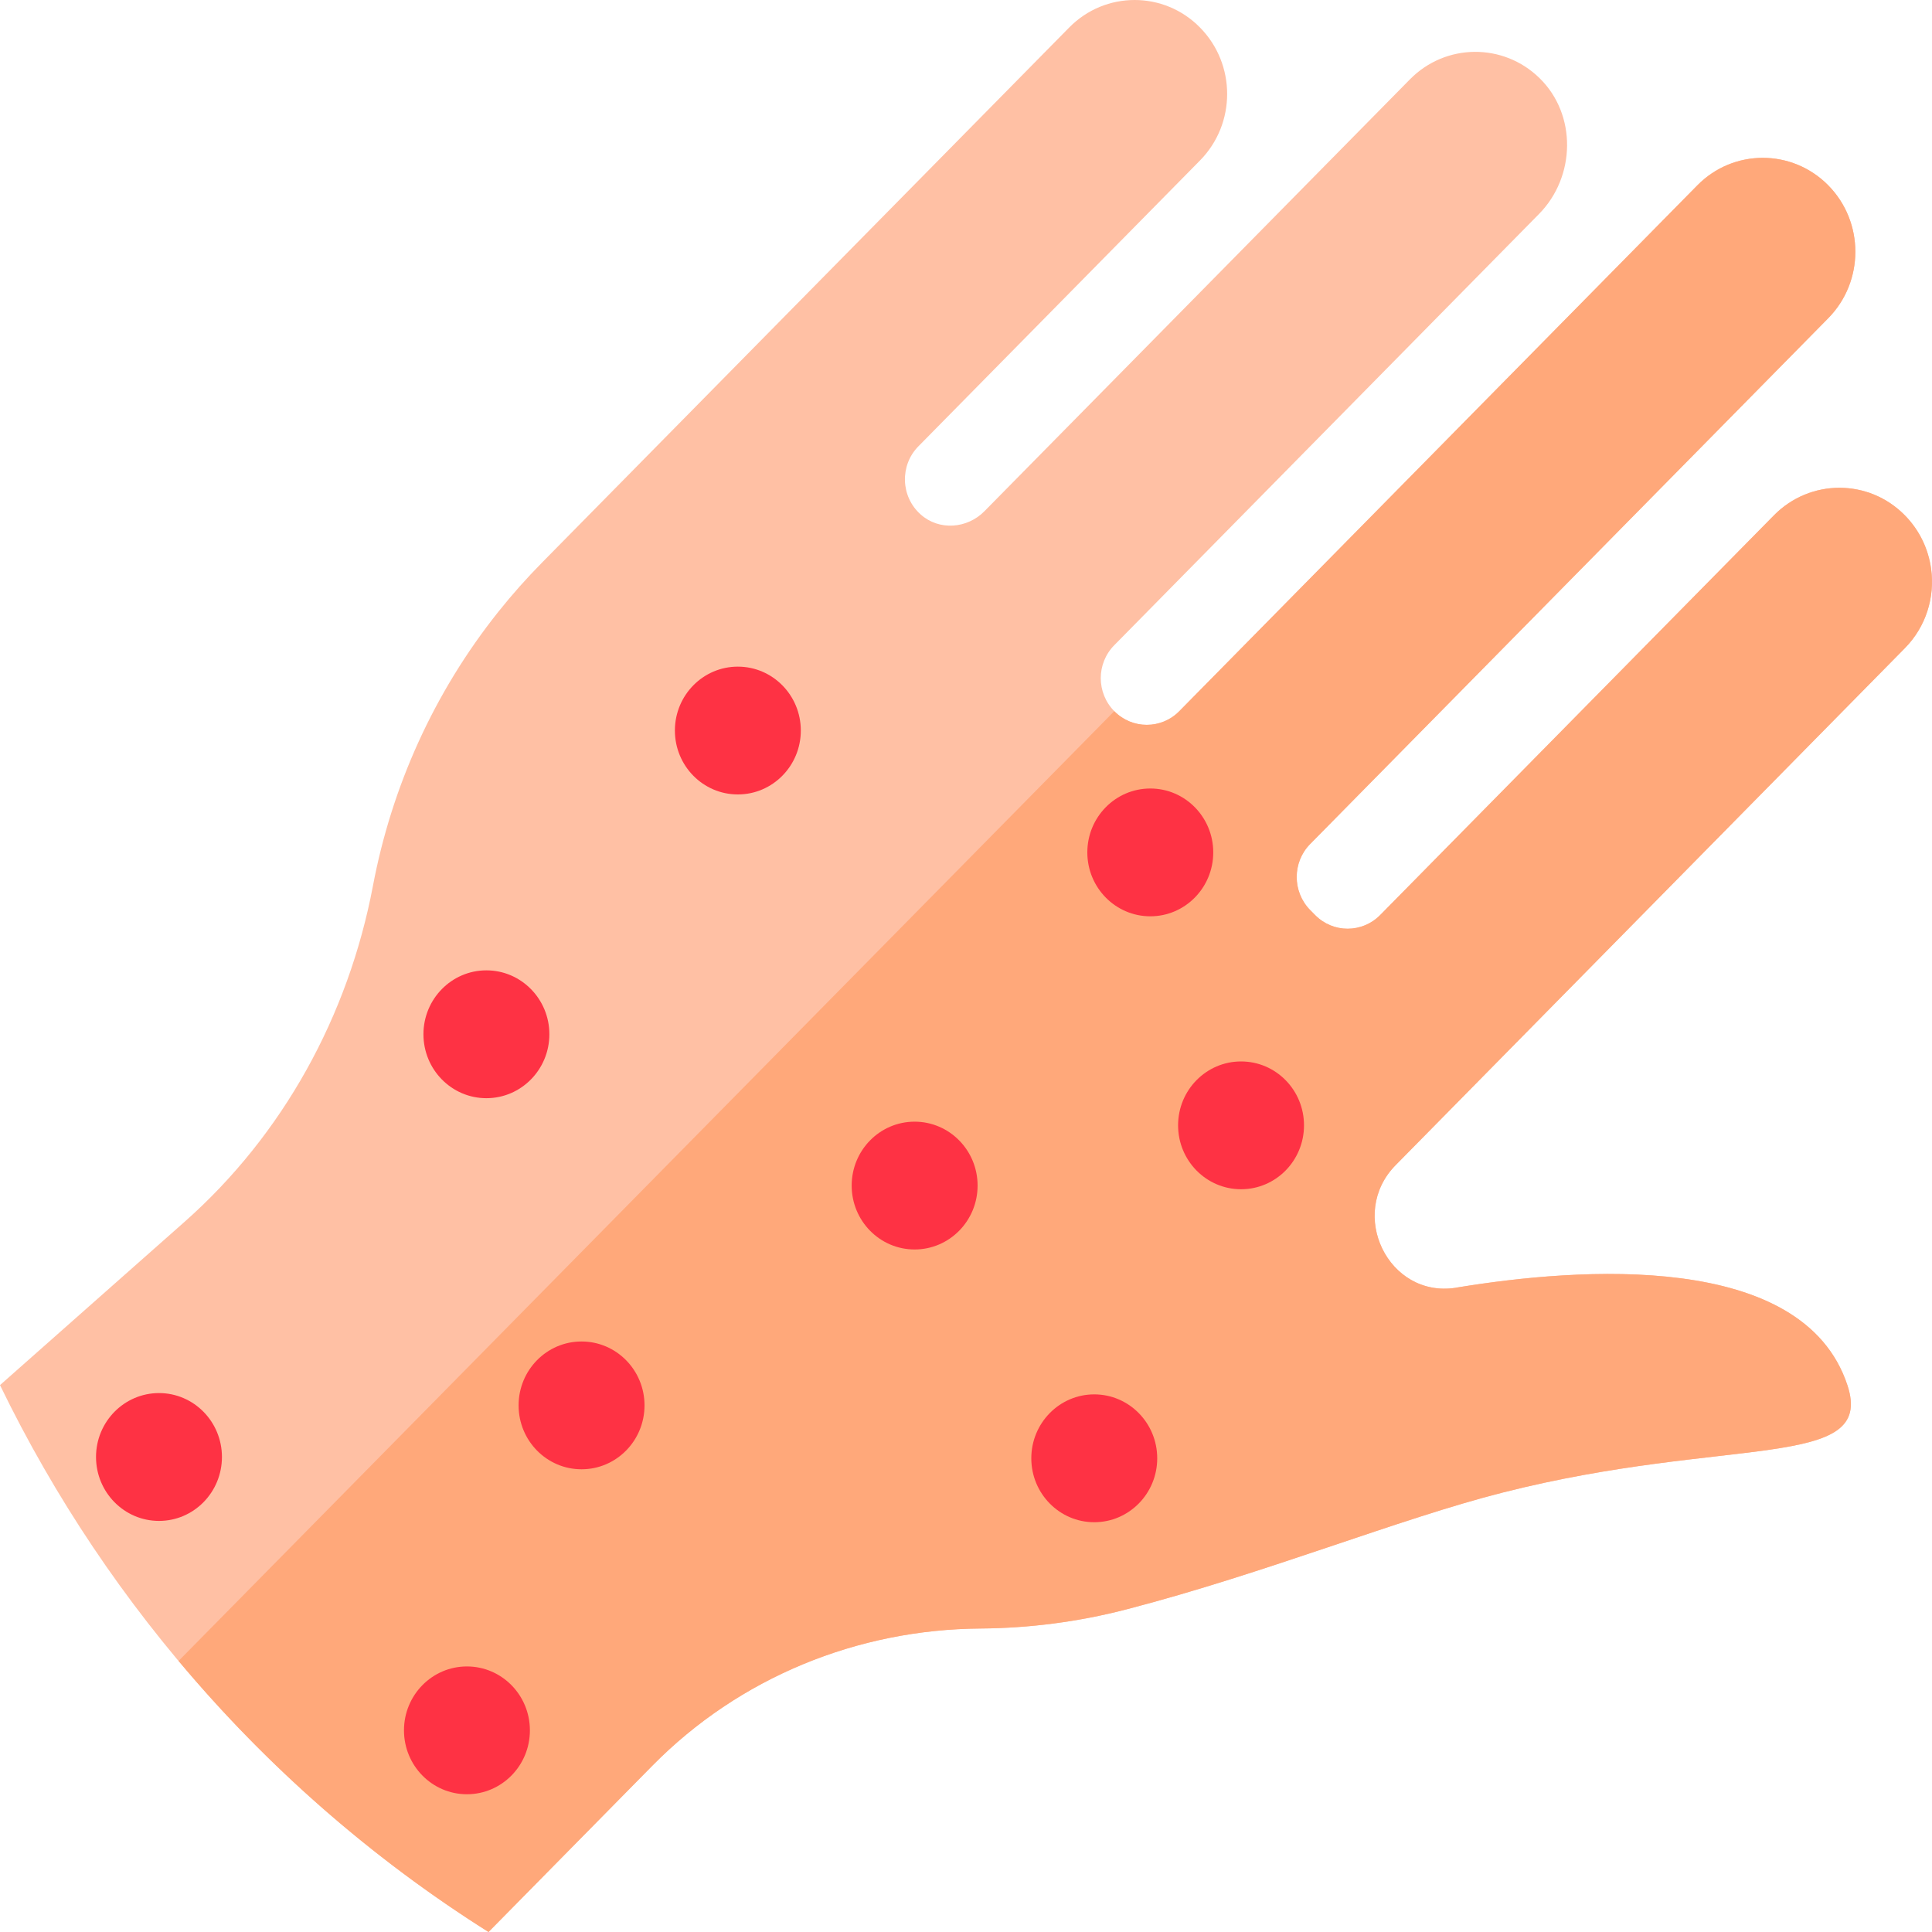 <svg width="40" height="40" viewBox="0 0 40 40" fill="none" xmlns="http://www.w3.org/2000/svg">
<path d="M28.897 24.121C27.897 25.134 28.742 26.878 30.139 26.662C30.15 26.66 30.16 26.658 30.17 26.656C32.681 26.243 37.331 25.887 38.25 28.683C38.833 30.457 35.773 29.718 31.11 30.902C28.959 31.448 26.222 32.566 23.335 33.317C22.331 33.579 21.313 33.709 20.302 33.716C17.755 33.734 15.308 34.728 13.507 36.556L10.114 40C5.784 37.271 2.263 33.344 0 28.677L3.824 25.294C5.861 23.491 7.212 21.032 7.722 18.337C8.107 16.304 8.974 14.348 10.325 12.657C10.603 12.309 10.902 11.972 11.222 11.648L22.135 0.571C22.509 0.19 22.999 0 23.491 0C23.981 0 24.471 0.189 24.845 0.57C25.594 1.33 25.594 2.561 24.845 3.322L19.014 9.241C18.628 9.632 18.643 10.279 19.061 10.651C19.441 10.991 20.025 10.948 20.383 10.583L29.191 1.643C29.93 0.892 31.125 0.884 31.874 1.617C32.649 2.373 32.624 3.658 31.864 4.43L23.07 13.358C22.884 13.546 22.79 13.794 22.79 14.04C22.79 14.287 22.884 14.536 23.07 14.724C23.44 15.101 24.045 15.101 24.416 14.724L35.142 3.837C35.516 3.457 36.006 3.268 36.496 3.268C36.987 3.268 37.477 3.457 37.852 3.837C38.6 4.596 38.6 5.828 37.852 6.588L27.125 17.475C26.754 17.851 26.754 18.463 27.125 18.841L27.228 18.945C27.6 19.323 28.203 19.322 28.575 18.945L36.728 10.669C37.102 10.289 37.593 10.099 38.083 10.099C38.574 10.099 39.063 10.288 39.438 10.669C39.746 10.981 39.927 11.374 39.982 11.781C40.061 12.362 39.879 12.973 39.438 13.419L28.897 24.121Z" fill="#FFC0A4"/>
<path d="M28.897 24.121C27.897 25.134 28.742 26.878 30.139 26.662C30.15 26.661 30.16 26.658 30.17 26.656C32.681 26.243 37.331 25.887 38.25 28.683C38.833 30.457 35.773 29.718 31.11 30.902C28.959 31.448 26.222 32.567 23.335 33.317C22.331 33.579 21.313 33.709 20.302 33.717C17.755 33.734 15.308 34.728 13.507 36.556L10.114 40C7.696 38.476 5.532 36.58 3.697 34.388L23.07 14.724C23.441 15.102 24.045 15.102 24.416 14.724L35.142 3.837C35.516 3.457 36.006 3.268 36.496 3.268C36.987 3.268 37.477 3.457 37.852 3.837C38.6 4.596 38.6 5.828 37.852 6.588L27.125 17.475C26.754 17.851 26.754 18.463 27.125 18.841L27.228 18.945C27.6 19.323 28.203 19.322 28.575 18.945L36.728 10.669C37.102 10.289 37.593 10.099 38.083 10.099C38.574 10.099 39.063 10.288 39.438 10.669C39.746 10.982 39.927 11.374 39.982 11.781C40.061 12.362 39.879 12.973 39.438 13.42L28.897 24.121Z" fill="#FFA87A"/>
<path d="M18.936 25.869C19.656 25.869 20.24 25.277 20.24 24.546C20.24 23.815 19.656 23.223 18.936 23.223C18.216 23.223 17.633 23.815 17.633 24.546C17.633 25.277 18.216 25.869 18.936 25.869Z" fill="#FE3244"/>
<path d="M15.276 16.448C15.996 16.448 16.58 15.856 16.58 15.125C16.58 14.394 15.996 13.802 15.276 13.802C14.556 13.802 13.973 14.394 13.973 15.125C13.973 15.856 14.556 16.448 15.276 16.448Z" fill="#FE3244"/>
<path d="M25.695 24.622C26.415 24.622 26.998 24.03 26.998 23.299C26.998 22.568 26.415 21.976 25.695 21.976C24.975 21.976 24.391 22.568 24.391 23.299C24.391 24.03 24.975 24.622 25.695 24.622Z" fill="#FE3244"/>
<path d="M10.07 22.737C10.79 22.737 11.374 22.144 11.374 21.413C11.374 20.683 10.79 20.09 10.07 20.09C9.35 20.09 8.767 20.683 8.767 21.413C8.767 22.144 9.35 22.737 10.07 22.737Z" fill="#FE3244"/>
<path d="M9.667 37.148C10.387 37.148 10.971 36.556 10.971 35.825C10.971 35.094 10.387 34.502 9.667 34.502C8.947 34.502 8.364 35.094 8.364 35.825C8.364 36.556 8.947 37.148 9.667 37.148Z" fill="#FE3244"/>
<path d="M12.04 30.42C12.76 30.42 13.344 29.828 13.344 29.097C13.344 28.366 12.76 27.774 12.04 27.774C11.32 27.774 10.737 28.366 10.737 29.097C10.737 29.828 11.32 30.42 12.04 30.42Z" fill="#FE3244"/>
<path d="M22.655 31.516C23.375 31.516 23.959 30.923 23.959 30.193C23.959 29.462 23.375 28.869 22.655 28.869C21.936 28.869 21.352 29.462 21.352 30.193C21.352 30.923 21.936 31.516 22.655 31.516Z" fill="#FE3244"/>
<path d="M23.816 18.971C24.535 18.971 25.119 18.379 25.119 17.648C25.119 16.917 24.535 16.325 23.816 16.325C23.096 16.325 22.512 16.917 22.512 17.648C22.512 18.379 23.096 18.971 23.816 18.971Z" fill="#FE3244"/>
<path d="M3.292 31.489C4.012 31.489 4.595 30.896 4.595 30.165C4.595 29.435 4.012 28.842 3.292 28.842C2.572 28.842 1.988 29.435 1.988 30.165C1.988 30.896 2.572 31.489 3.292 31.489Z" fill="#FE3244"/>
</svg>
